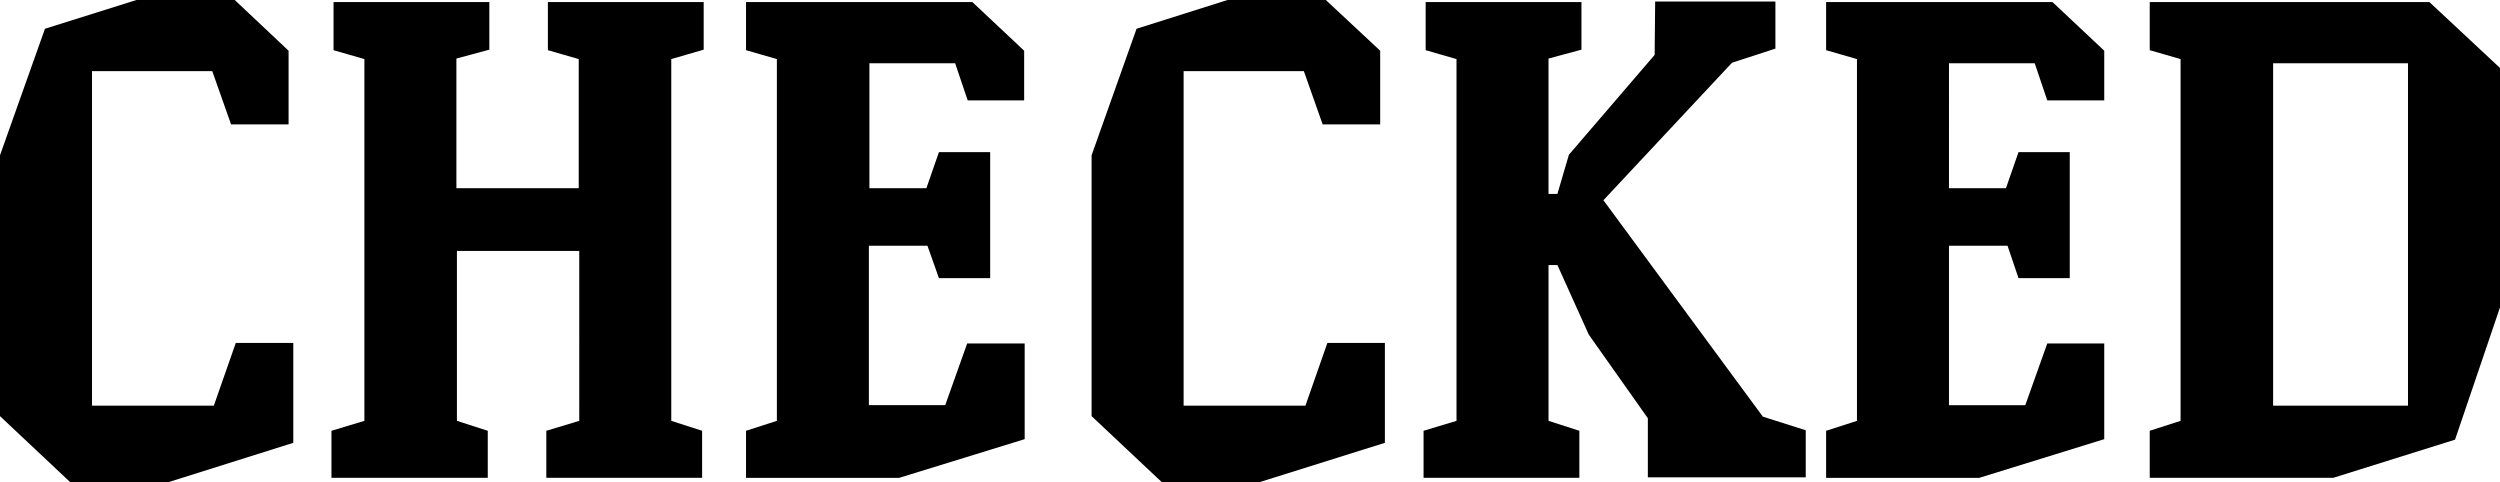 <svg xmlns="http://www.w3.org/2000/svg" width="478.2" height="92.2" viewBox="0 0 478.2 92.2"><path d="M32.3 92.2H13.4L0 79.6V29.7L8.6 5.5 26.1 0h18.8l10.3 9.7v14.1h-11l-3.6-10.2h-23v64h23.3l4.2-12h11v19.1l-23.8 7.5zm96.1-80.9v69.2l5.9 1.9v9h-29.8v-9l6.3-1.9V48H87.4v32.5l5.9 1.9v9H63.4v-9l6.3-1.9V11.3l-5.9-1.7V.4h29.8v9.1l-6.3 1.7V36h23.4V11.3l-5.9-1.7V.4h29.8v9.1l-6.2 1.8zm56.7 7.9l-2.4-7.1h-16.4V36h10.9l2.4-6.9h9.8v24.1h-9.8l-2.2-6.2h-11.2v30.5h14.6l4.2-11.8h11V84l-24 7.4h-29.3v-9l5.9-1.9V11.3l-5.9-1.7V.4H186l9.9 9.3v9.5h-10.8zm55.9 73h-18.8l-13.4-12.6V29.7l8.6-24.2L234.8 0h18.8L264 9.7v14.1h-11l-3.6-10.2h-23v64h23.3l4.2-12h11v19.1L241 92.2zm74.2-.8V80l-11.3-16-6-13.3h-1.7v29.8l5.9 1.9v9h-29.8v-9l6.3-1.9V11.3l-5.9-1.7V.4h29.8v9.1l-6.3 1.7v25.9h1.7l2.2-7.5 16.4-19.1.1-10.2h23v9l-8.3 2.7-24.6 26.3 30.5 41.4 8.2 2.6v9h-30.2zm76.4-72.2l-2.4-7.1h-16.4V36h10.9l2.4-6.9h9.8v24.1h-9.8L384 47h-11.2v30.5h14.6l4.2-11.8h10.9V84l-23.9 7.4h-29.3v-9l5.9-1.9V11.3l-5.9-1.7V.4h43.3l9.9 9.3v9.5h-10.9zm78 64.9l-23.3 7.3h-35.1v-9l5.9-1.9V11.3l-5.9-1.7V.4h53.5L478.2 13v45.8l-8.6 25.3zm-9-72h-25.8v65.5h25.8V12.1z"/></svg>